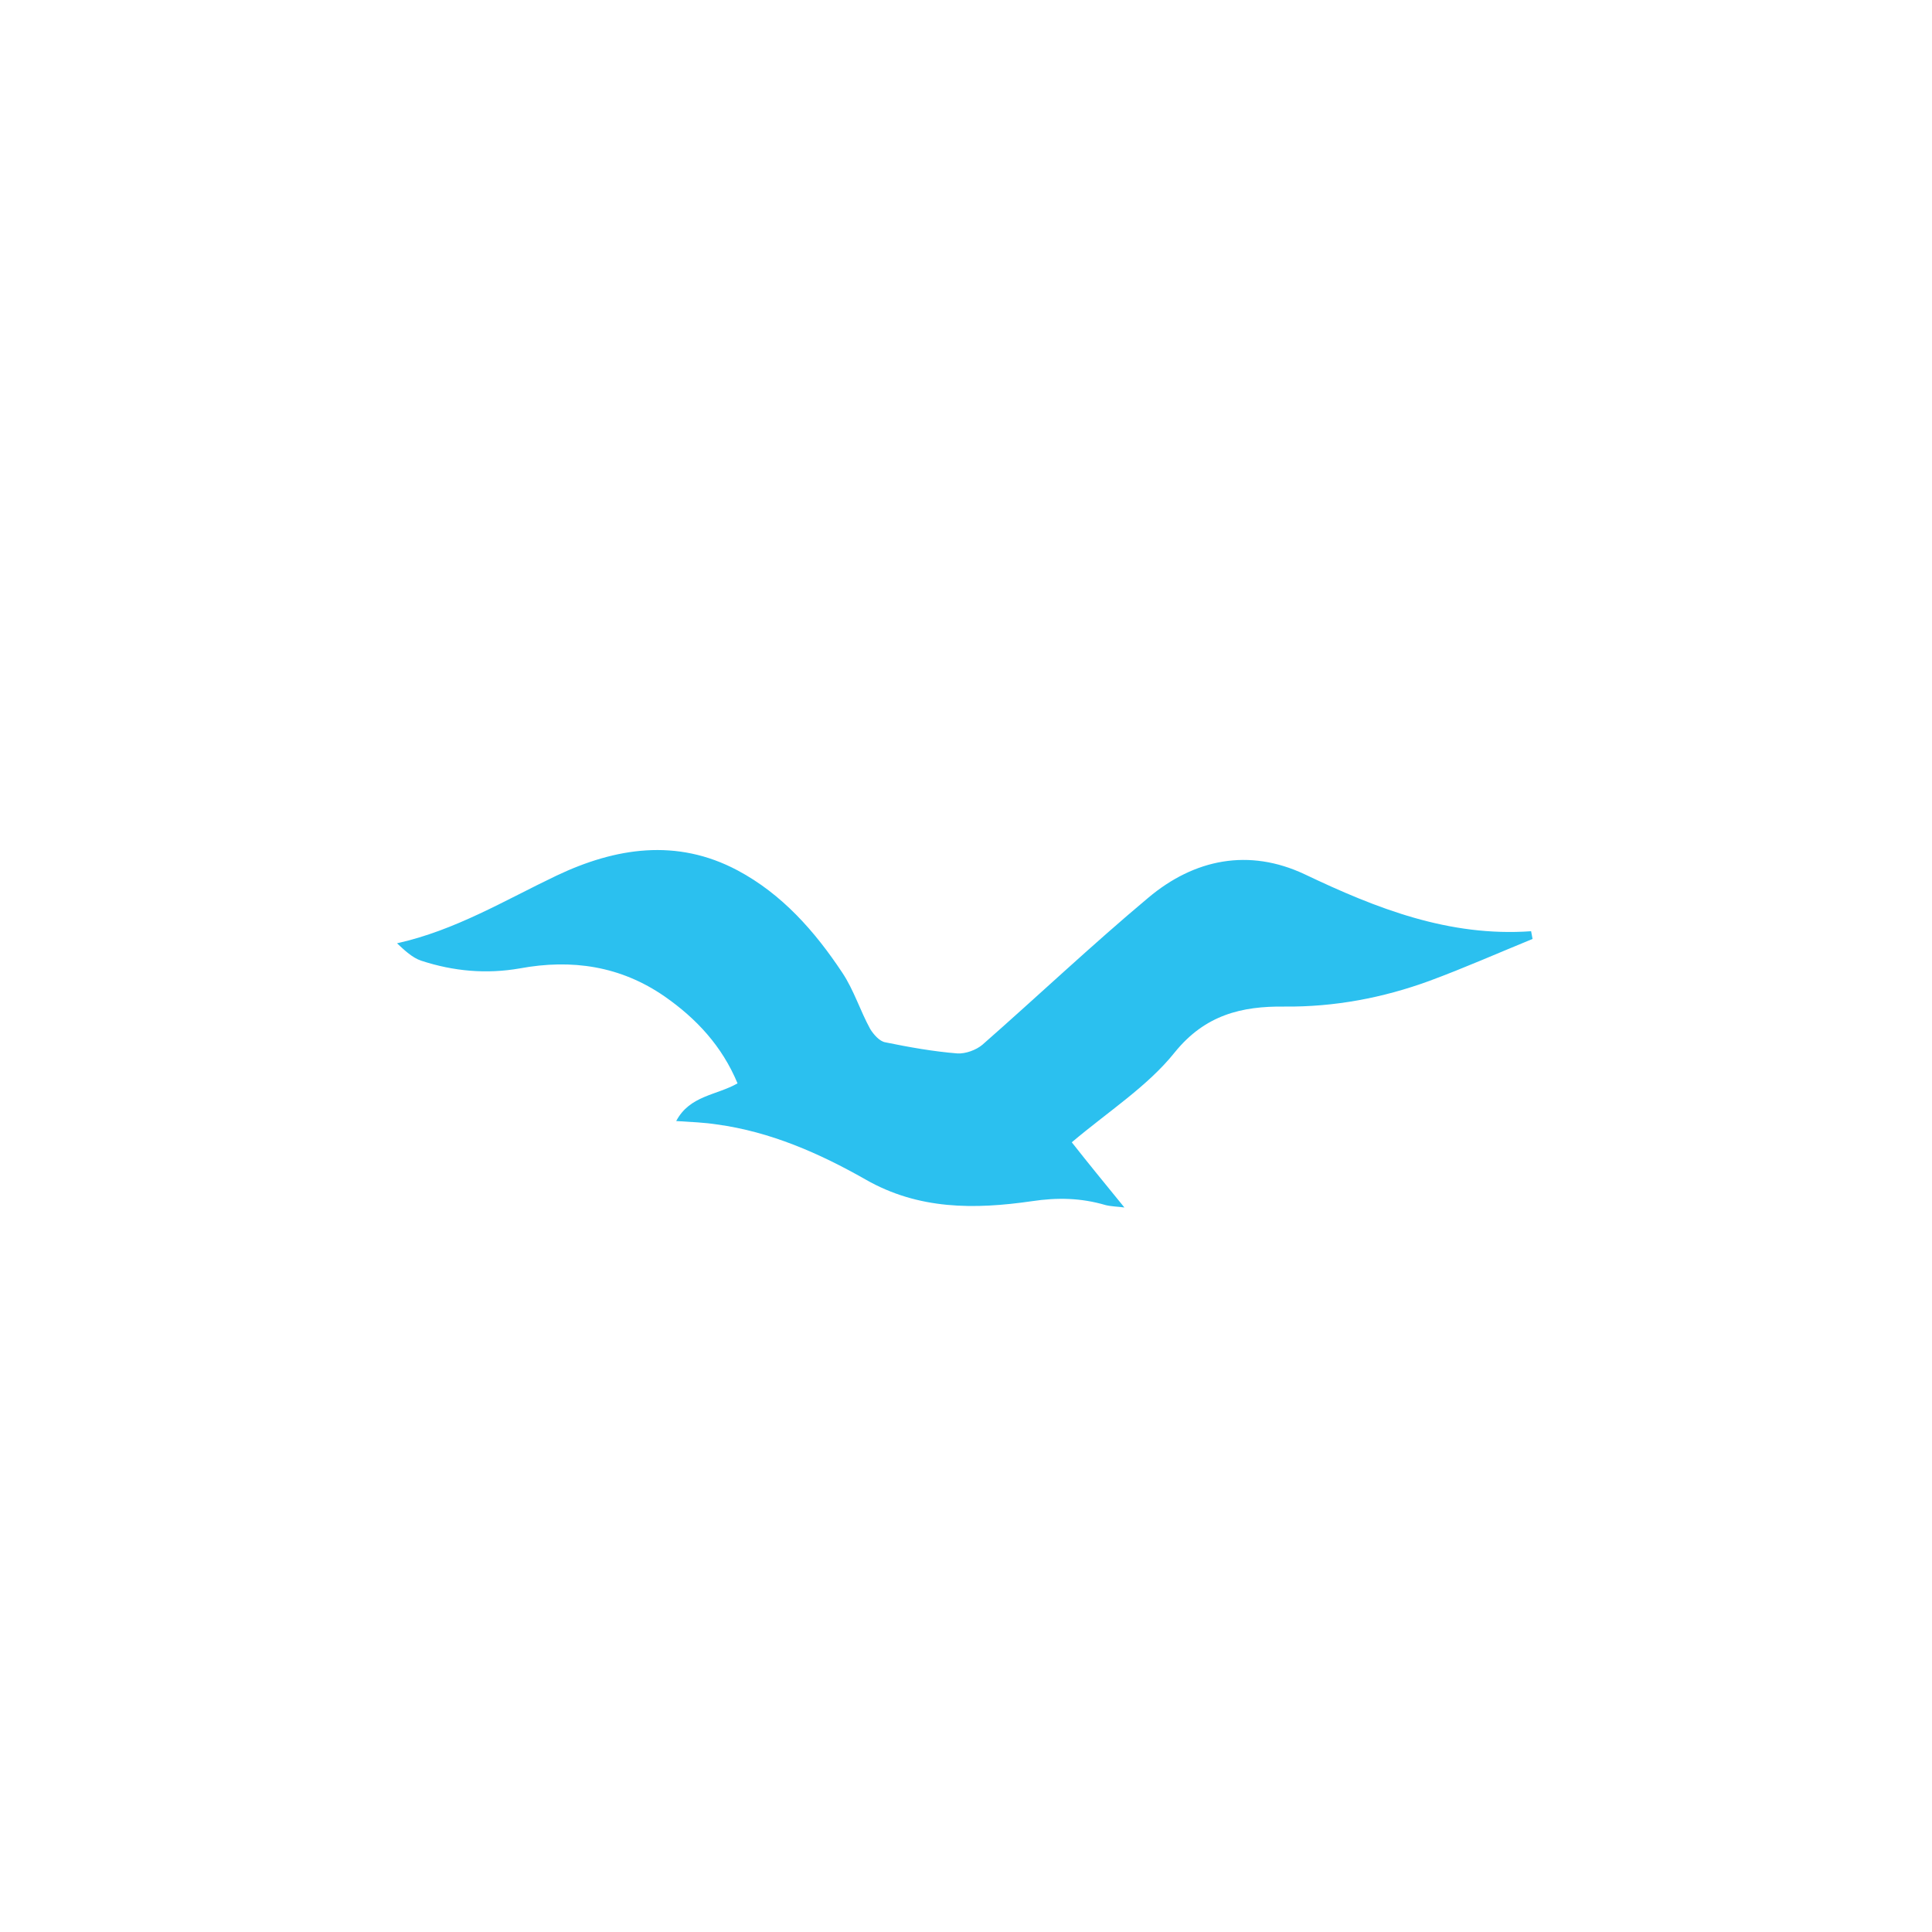 <?xml version="1.0" encoding="utf-8"?>
<!-- Generator: Adobe Illustrator 21.0.2, SVG Export Plug-In . SVG Version: 6.00 Build 0)  -->
<svg version="1.1" id="seagull" xmlns="http://www.w3.org/2000/svg" xmlns:xlink="http://www.w3.org/1999/xlink" x="0px" y="0px"
	 viewBox="0 0 400 400" style="enable-background:new 0 0 400 400;" xml:space="preserve">
<style type="text/css">
	.st0{fill:#2BC0EF;}
</style>
<path id="body" class="st0" d="M317.3,194.4c-0.1-0.5-0.2-1-0.3-1.6c-17,1.2-32-4.7-46.9-11.8c-11.5-5.4-22.8-3.2-32.4,4.9
	c-11.7,9.8-22.8,20.3-34.3,30.4c-1.3,1.1-3.5,1.9-5.2,1.8c-5-0.4-10-1.3-14.9-2.3c-1.2-0.2-2.4-1.6-3.1-2.7
	c-2.1-3.8-3.4-8.1-5.8-11.7c-5.7-8.6-12.5-16.3-21.7-21.2c-12.6-6.7-25.3-4.7-37.5,1.1c-10.7,5.1-20.9,11.3-33,14
	c1.6,1.5,3.2,3,5,3.6c6.7,2.2,13.5,2.8,20.4,1.6c10.8-2,20.9-0.5,30,5.8c6.6,4.6,11.9,10.3,15.1,18c-4.4,2.5-9.9,2.5-12.7,7.8
	c3.2,0.2,5.8,0.3,8.4,0.7c11.1,1.5,21.3,6,30.8,11.4c11,6.3,22.6,6.2,34.4,4.5c5.3-0.8,10.2-0.7,15.3,0.8c1.2,0.3,2.5,0.3,3.9,0.5
	c-4-4.9-7.6-9.3-10.9-13.5c7.7-6.5,15.7-11.6,21.3-18.6c6.3-7.8,13.9-9.6,22.7-9.5c10.4,0.1,20.4-1.8,30-5.3
	C303.2,200.4,310.2,197.3,317.3,194.4z"/>
</svg>
